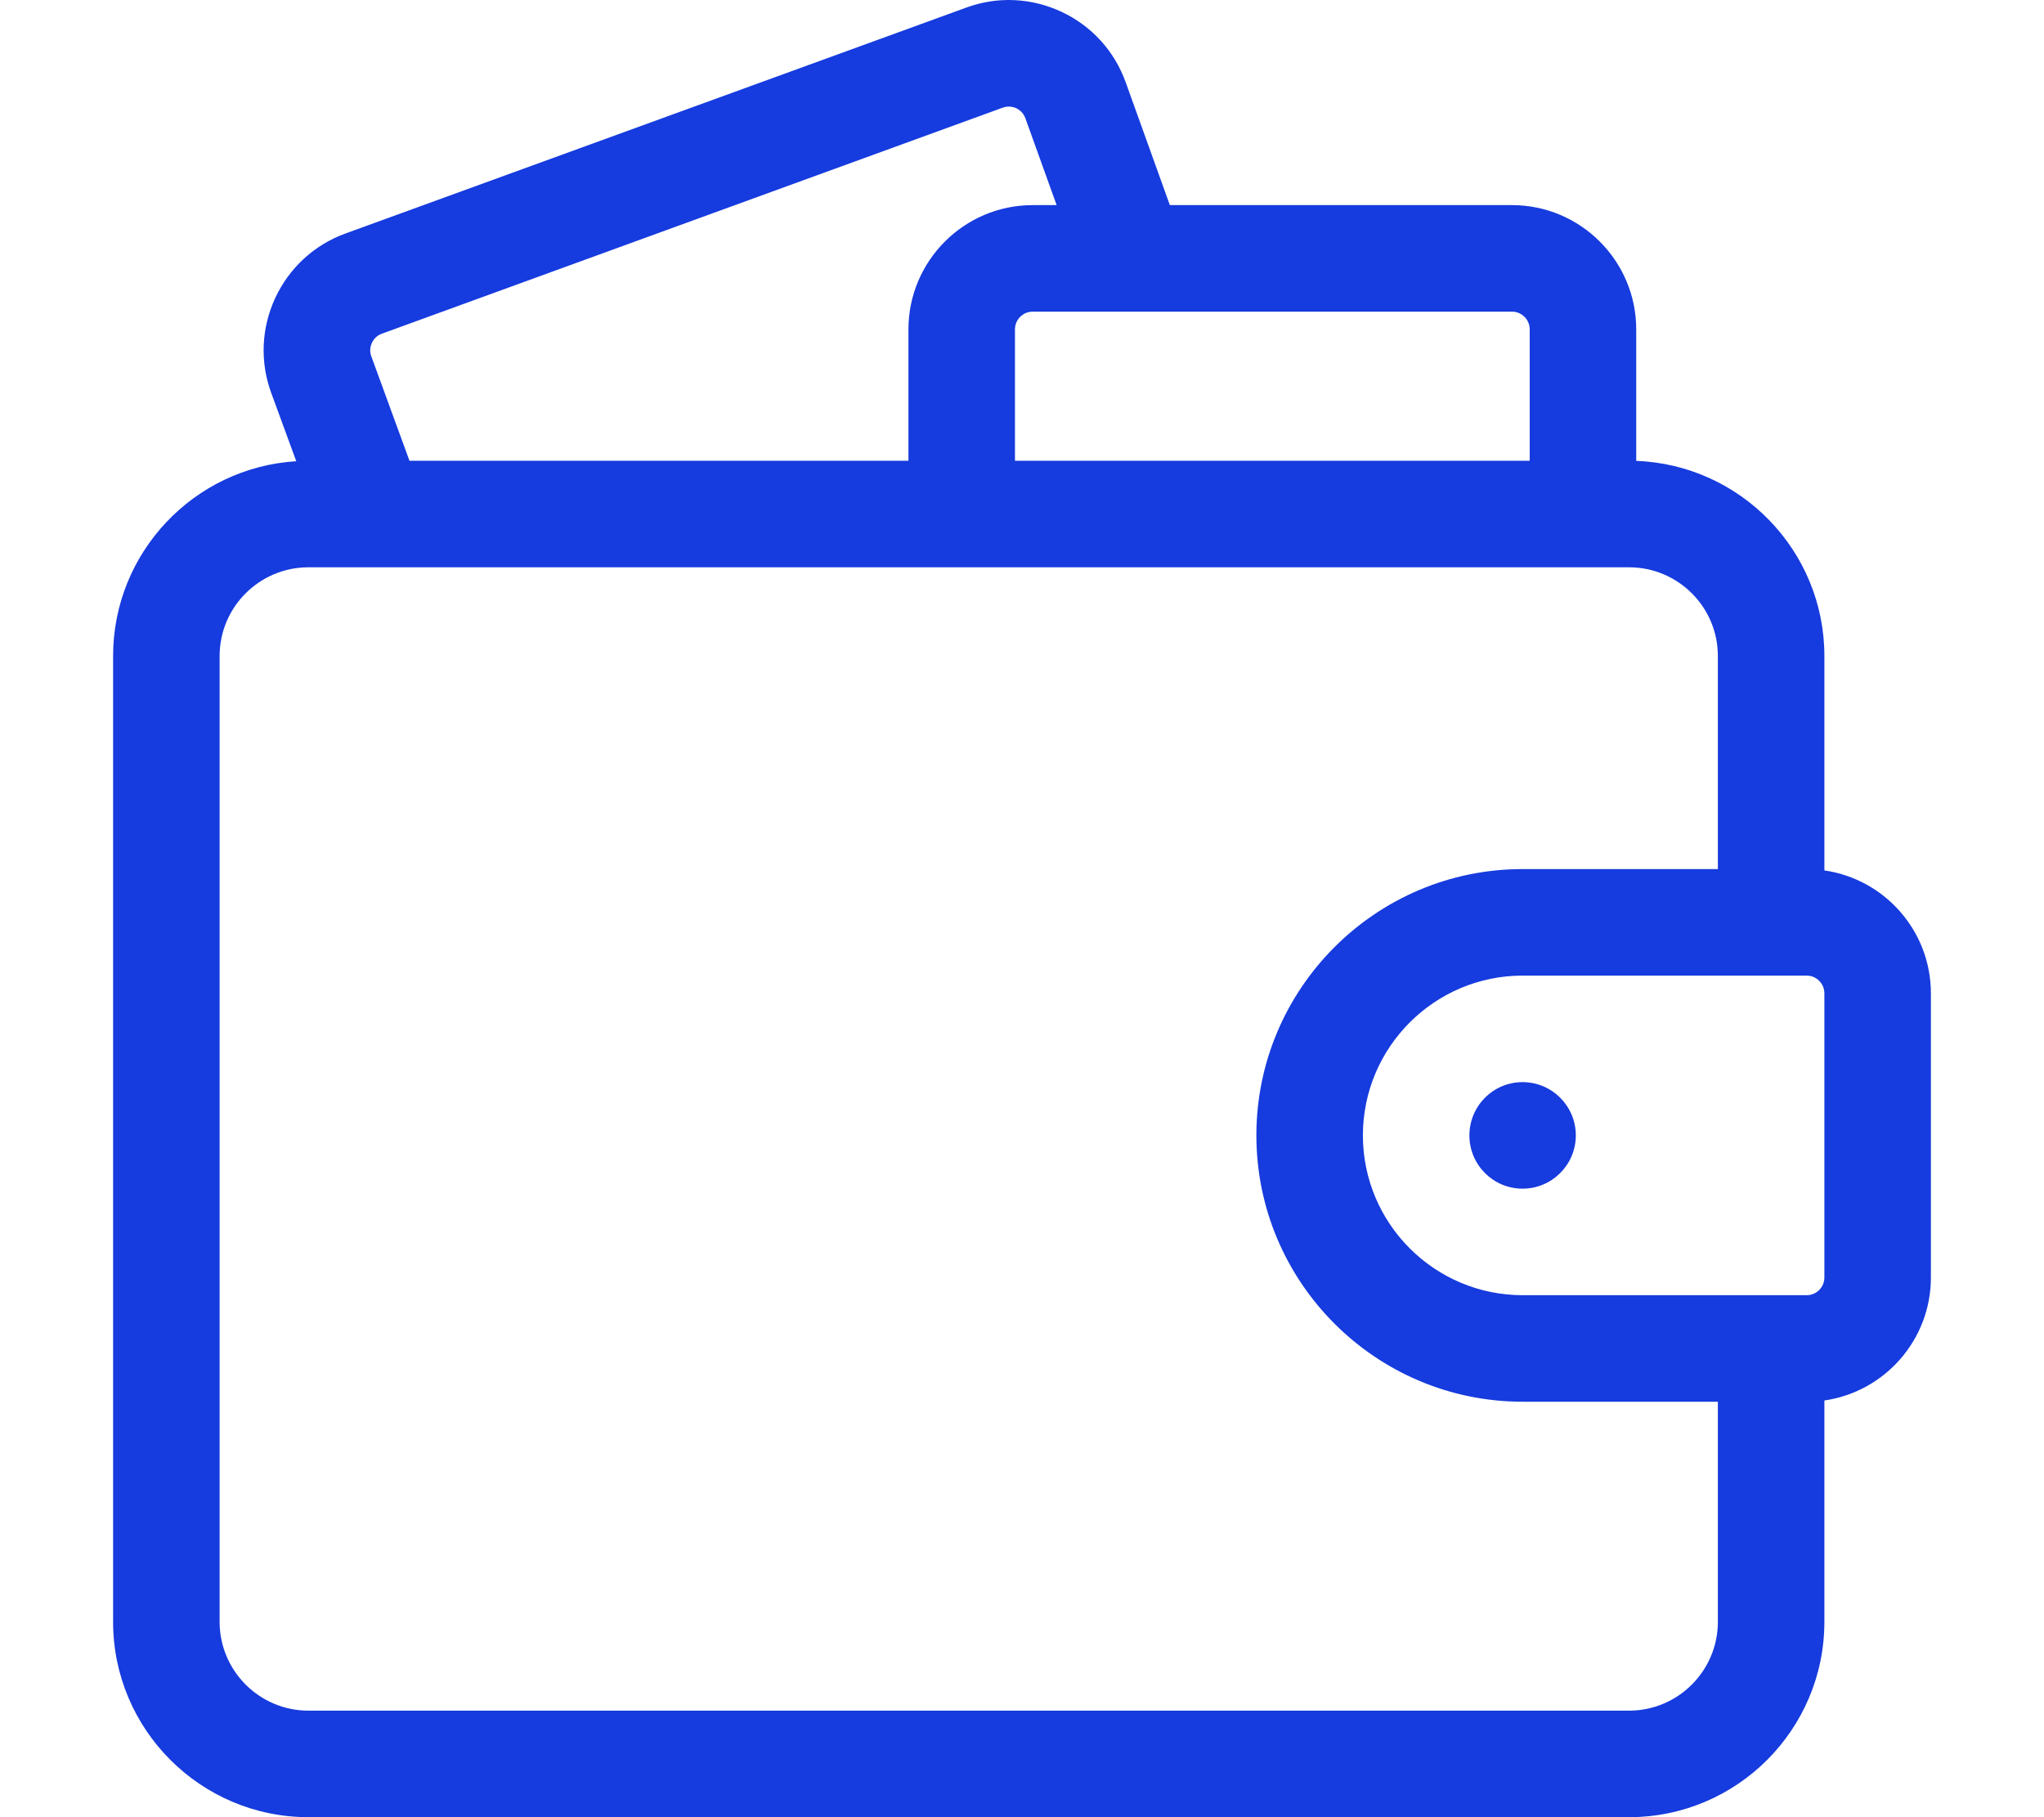 <svg width="18" height="16" viewBox="0 0 18 16" fill="none" xmlns="http://www.w3.org/2000/svg">
<path d="M16.066 7.664V5.776C16.066 4.849 15.328 4.092 14.409 4.058V2.9C14.409 2.297 13.918 1.806 13.315 1.806H10.302L9.913 0.724C9.814 0.449 9.613 0.228 9.348 0.104C9.082 -0.02 8.784 -0.034 8.509 0.067L3.042 2.056C2.767 2.156 2.548 2.358 2.424 2.623C2.301 2.889 2.288 3.186 2.389 3.461L2.609 4.061C1.71 4.116 0.996 4.864 0.996 5.776V14.28C0.996 15.229 1.768 16 2.716 16H14.346C15.295 16 16.066 15.229 16.066 14.28V12.331C16.596 12.255 17.004 11.798 17.004 11.248V8.747C17.004 8.196 16.596 7.74 16.066 7.664ZM16.066 11.248C16.066 11.334 15.996 11.404 15.91 11.404H13.409C12.633 11.404 12.002 10.773 12.002 9.997C12.002 9.221 12.633 8.59 13.409 8.59H15.91C15.996 8.59 16.066 8.66 16.066 8.747V11.248ZM3.27 3.138C3.25 3.085 3.265 3.041 3.275 3.019C3.285 2.997 3.31 2.957 3.363 2.938L8.83 0.948C8.883 0.929 8.928 0.943 8.95 0.953C8.972 0.964 9.011 0.989 9.03 1.042L9.305 1.806H9.094C8.491 1.806 8 2.297 8 2.9V4.057H3.606L3.27 3.138ZM13.471 2.9V4.057H8.938V2.9C8.938 2.814 9.008 2.744 9.094 2.744H13.315C13.401 2.744 13.471 2.814 13.471 2.9ZM14.346 15.062H2.716C2.285 15.062 1.934 14.711 1.934 14.28V5.776C1.934 5.345 2.285 4.995 2.716 4.995H14.346C14.777 4.995 15.128 5.345 15.128 5.776V7.652H13.409C12.116 7.652 11.064 8.704 11.064 9.997C11.064 11.29 12.116 12.342 13.409 12.342H15.128V14.28C15.128 14.711 14.777 15.062 14.346 15.062Z" fill="#163BDE"/>
<path d="M13.408 10.466C13.667 10.466 13.877 10.256 13.877 9.997C13.877 9.738 13.667 9.528 13.408 9.528C13.149 9.528 12.94 9.738 12.94 9.997C12.94 10.256 13.149 10.466 13.408 10.466Z" fill="#163BDE"/>
</svg>
